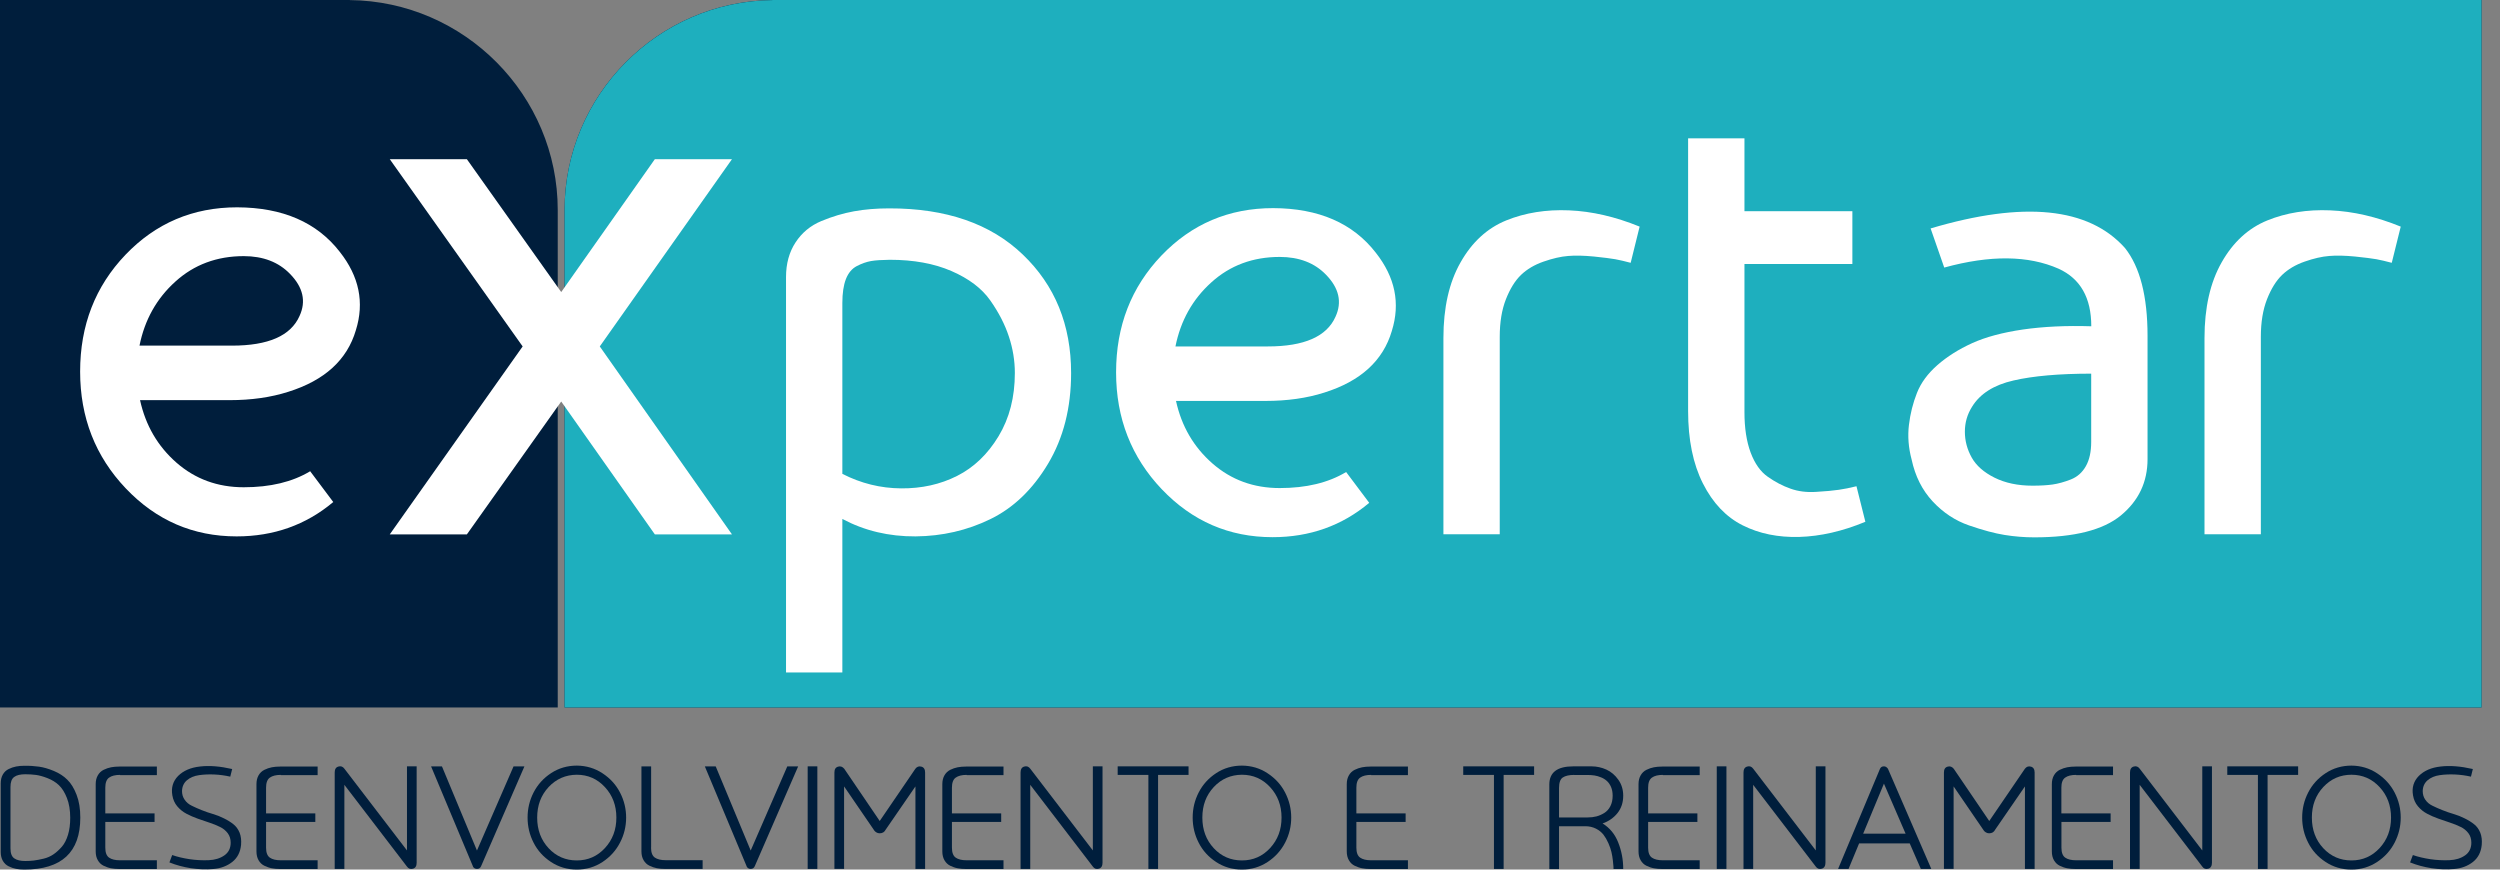 <svg width="115" height="40" viewBox="0 0 115 40" fill="none" xmlns="http://www.w3.org/2000/svg">
<rect x="0" y="0" width="115" height="40" fill="#808080" stroke="none"/>
<g clip-path="url(#clip0_254_1636)">
<path d="M1.792 35.266C2 35.295 2.23 35.361 2.475 35.463C2.719 35.565 2.927 35.697 3.095 35.865C3.267 36.032 3.409 36.263 3.522 36.558C3.639 36.857 3.694 37.208 3.694 37.609C3.694 39.204 2.836 40 1.117 40C0.982 40 0.858 39.989 0.741 39.967C0.624 39.945 0.511 39.905 0.398 39.85C0.285 39.796 0.197 39.712 0.131 39.599C0.066 39.485 0.033 39.35 0.033 39.19V36.036C0.033 35.876 0.066 35.74 0.131 35.627C0.197 35.514 0.285 35.43 0.398 35.376C0.511 35.321 0.624 35.281 0.741 35.259C0.858 35.237 0.978 35.226 1.11 35.226C1.358 35.222 1.584 35.237 1.792 35.266ZM0.653 35.74C0.536 35.825 0.482 35.978 0.482 36.204V39.026C0.482 39.252 0.54 39.405 0.657 39.485C0.774 39.566 0.942 39.606 1.161 39.606C1.299 39.606 1.431 39.599 1.555 39.584C1.679 39.569 1.825 39.54 2 39.5C2.172 39.46 2.325 39.391 2.46 39.299C2.595 39.208 2.719 39.091 2.843 38.953C2.964 38.814 3.059 38.628 3.128 38.401C3.197 38.175 3.23 37.912 3.23 37.617C3.23 37.266 3.179 36.963 3.077 36.704C2.975 36.445 2.851 36.252 2.708 36.117C2.566 35.981 2.391 35.876 2.186 35.795C1.982 35.715 1.803 35.667 1.65 35.646C1.496 35.627 1.336 35.616 1.164 35.616C0.934 35.616 0.766 35.657 0.653 35.74Z" fill="#001E3C"/>
<path d="M5.523 35.645C5.304 35.645 5.136 35.686 5.019 35.77C4.902 35.85 4.844 36.007 4.844 36.233V37.416H7.11V37.81H4.844V38.992C4.844 39.219 4.902 39.372 5.019 39.452C5.136 39.533 5.304 39.573 5.523 39.573H7.216V39.974H5.486C5.351 39.974 5.227 39.963 5.11 39.941C4.993 39.92 4.88 39.879 4.767 39.825C4.654 39.77 4.566 39.686 4.501 39.573C4.435 39.46 4.402 39.325 4.402 39.164V36.072C4.402 35.912 4.435 35.777 4.501 35.664C4.566 35.551 4.654 35.467 4.767 35.412C4.88 35.357 4.993 35.317 5.11 35.295C5.227 35.273 5.351 35.262 5.486 35.262H7.216V35.656H5.523V35.645Z" fill="#001E3C"/>
<path d="M10.592 35.726C10.351 35.671 10.107 35.638 9.866 35.627C9.625 35.616 9.388 35.624 9.158 35.657C8.928 35.689 8.742 35.77 8.596 35.894C8.453 36.018 8.377 36.186 8.373 36.39C8.373 36.54 8.413 36.675 8.494 36.788C8.574 36.905 8.68 36.996 8.818 37.062C8.953 37.131 9.107 37.197 9.278 37.266C9.45 37.335 9.621 37.394 9.797 37.445C9.972 37.496 10.14 37.562 10.304 37.646C10.468 37.726 10.614 37.817 10.738 37.916C10.862 38.014 10.957 38.146 11.023 38.306C11.085 38.467 11.107 38.653 11.089 38.865C11.056 39.201 10.921 39.463 10.684 39.65C10.446 39.836 10.158 39.945 9.819 39.974C9.479 40.004 9.136 39.989 8.782 39.938C8.432 39.883 8.099 39.795 7.793 39.671L7.921 39.332C8.161 39.416 8.432 39.478 8.72 39.522C9.012 39.566 9.304 39.58 9.596 39.569C9.888 39.558 10.129 39.482 10.322 39.347C10.516 39.212 10.611 39.014 10.611 38.763C10.611 38.595 10.567 38.449 10.476 38.328C10.384 38.208 10.268 38.109 10.121 38.04C9.975 37.967 9.815 37.901 9.636 37.843C9.457 37.784 9.275 37.722 9.092 37.657C8.906 37.591 8.734 37.514 8.574 37.43C8.413 37.346 8.275 37.233 8.154 37.091C8.034 36.949 7.961 36.781 7.928 36.587C7.866 36.233 7.957 35.934 8.194 35.693C8.435 35.452 8.771 35.306 9.202 35.259C9.632 35.208 10.125 35.248 10.68 35.375L10.592 35.726Z" fill="#001E3C"/>
<path d="M12.917 35.645C12.698 35.645 12.53 35.686 12.414 35.77C12.297 35.85 12.239 36.007 12.239 36.233V37.416H14.505V37.81H12.239V38.992C12.239 39.219 12.297 39.372 12.414 39.452C12.53 39.533 12.698 39.573 12.917 39.573H14.611V39.974H12.881C12.746 39.974 12.622 39.963 12.505 39.941C12.388 39.92 12.275 39.879 12.162 39.825C12.049 39.77 11.961 39.686 11.895 39.573C11.83 39.46 11.797 39.325 11.797 39.164V36.072C11.797 35.912 11.83 35.777 11.895 35.664C11.961 35.551 12.049 35.467 12.162 35.412C12.275 35.357 12.388 35.317 12.505 35.295C12.622 35.273 12.746 35.262 12.881 35.262H14.611V35.656H12.917V35.645Z" fill="#001E3C"/>
<path d="M19.166 39.686C19.166 39.836 19.111 39.927 18.998 39.96C18.885 39.996 18.79 39.96 18.717 39.858L15.841 36.102V39.971H15.396V35.536C15.396 35.386 15.45 35.295 15.564 35.262C15.677 35.226 15.772 35.262 15.845 35.364L18.721 39.12V35.251H19.166V39.686Z" fill="#001E3C"/>
<path d="M22.13 39.846C22.093 39.931 22.028 39.971 21.94 39.971C21.9 39.971 21.863 39.96 21.831 39.941C21.801 39.919 21.779 39.901 21.765 39.879L21.754 39.85L19.83 35.255H20.33L21.94 39.124L23.623 35.255H24.123L22.13 39.846Z" fill="#001E3C"/>
<path d="M27.718 35.573C28.072 35.806 28.342 36.105 28.524 36.463C28.711 36.825 28.802 37.208 28.802 37.609C28.802 38.011 28.711 38.394 28.524 38.755C28.338 39.117 28.072 39.416 27.718 39.65C27.364 39.883 26.97 40 26.535 40C26.097 40 25.7 39.883 25.349 39.653C24.999 39.423 24.729 39.128 24.546 38.766C24.36 38.405 24.269 38.018 24.269 37.609C24.269 37.197 24.36 36.813 24.546 36.452C24.732 36.091 24.999 35.795 25.349 35.565C25.7 35.335 26.097 35.218 26.535 35.218C26.97 35.222 27.364 35.339 27.718 35.573ZM25.236 36.204C24.886 36.58 24.71 37.047 24.71 37.609C24.71 38.171 24.886 38.642 25.236 39.018C25.586 39.394 26.021 39.58 26.532 39.58C27.046 39.58 27.477 39.39 27.827 39.011C28.178 38.631 28.353 38.164 28.353 37.609C28.353 37.054 28.178 36.587 27.827 36.208C27.477 35.828 27.043 35.638 26.532 35.638C26.021 35.642 25.59 35.828 25.236 36.204Z" fill="#001E3C"/>
<path d="M29.948 38.989C29.948 39.215 30.006 39.368 30.123 39.449C30.24 39.529 30.408 39.569 30.627 39.569H32.321V39.971H30.59C30.456 39.971 30.331 39.96 30.215 39.938C30.098 39.916 29.985 39.876 29.872 39.821C29.758 39.766 29.671 39.682 29.605 39.569C29.539 39.456 29.506 39.321 29.506 39.16V35.255H29.952V38.989H29.948Z" fill="#001E3C"/>
<path d="M34.719 39.846C34.682 39.931 34.616 39.971 34.529 39.971C34.489 39.971 34.452 39.96 34.423 39.941C34.394 39.919 34.372 39.901 34.357 39.879L34.346 39.85L32.423 35.255H32.923L34.532 39.124L36.215 35.255H36.715L34.719 39.846Z" fill="#001E3C"/>
<path d="M37.153 39.971V35.252H37.598V39.971H37.153Z" fill="#001E3C"/>
<path d="M42.106 35.364C42.179 35.266 42.274 35.233 42.387 35.266C42.5 35.299 42.555 35.39 42.555 35.536V39.971H42.11V36.175L40.741 38.164C40.686 38.274 40.595 38.332 40.464 38.332C40.405 38.332 40.354 38.317 40.31 38.288C40.267 38.259 40.234 38.233 40.219 38.208L40.19 38.164L38.828 36.175V39.967H38.383V35.536C38.383 35.386 38.438 35.299 38.551 35.266C38.66 35.233 38.755 35.266 38.836 35.364L40.467 37.766L42.106 35.364Z" fill="#001E3C"/>
<path d="M44.468 35.645C44.249 35.645 44.081 35.686 43.964 35.77C43.847 35.85 43.789 36.007 43.789 36.233V37.416H46.055V37.81H43.789V38.992C43.789 39.219 43.847 39.372 43.964 39.452C44.081 39.533 44.249 39.573 44.468 39.573H46.161V39.974H44.431C44.296 39.974 44.172 39.963 44.055 39.941C43.938 39.92 43.825 39.879 43.712 39.825C43.599 39.77 43.511 39.686 43.446 39.573C43.38 39.46 43.347 39.325 43.347 39.164V36.072C43.347 35.912 43.38 35.777 43.446 35.664C43.511 35.551 43.603 35.467 43.712 35.412C43.825 35.357 43.938 35.317 44.055 35.295C44.172 35.273 44.296 35.262 44.431 35.262H46.161V35.656H44.468V35.645Z" fill="#001E3C"/>
<path d="M50.716 39.686C50.716 39.836 50.662 39.927 50.548 39.96C50.435 39.996 50.34 39.96 50.267 39.858L47.391 36.102V39.971H46.946V35.536C46.946 35.386 47.001 35.295 47.114 35.262C47.227 35.226 47.322 35.262 47.395 35.364L50.271 39.12V35.251H50.716V39.686Z" fill="#001E3C"/>
<path d="M53.271 35.646V39.971H52.826V35.646H51.413V35.252H54.673V35.646H53.271Z" fill="#001E3C"/>
<path d="M58.312 35.573C58.666 35.806 58.936 36.105 59.119 36.463C59.305 36.825 59.396 37.208 59.396 37.609C59.396 38.011 59.305 38.394 59.119 38.755C58.932 39.117 58.666 39.416 58.312 39.65C57.958 39.883 57.564 40 57.129 40C56.691 40 56.294 39.883 55.943 39.653C55.593 39.423 55.323 39.128 55.14 38.766C54.954 38.405 54.863 38.018 54.863 37.609C54.863 37.197 54.954 36.813 55.14 36.452C55.326 36.091 55.593 35.795 55.943 35.565C56.294 35.335 56.691 35.218 57.129 35.218C57.567 35.222 57.962 35.339 58.312 35.573ZM55.834 36.204C55.483 36.58 55.308 37.047 55.308 37.609C55.308 38.171 55.483 38.642 55.834 39.018C56.184 39.394 56.618 39.58 57.129 39.58C57.644 39.58 58.075 39.39 58.425 39.011C58.776 38.631 58.951 38.164 58.951 37.609C58.951 37.054 58.776 36.587 58.425 36.208C58.075 35.828 57.64 35.638 57.129 35.638C56.618 35.642 56.184 35.828 55.834 36.204Z" fill="#001E3C"/>
<path d="M63.072 35.645C62.853 35.645 62.685 35.686 62.568 35.77C62.451 35.85 62.393 36.007 62.393 36.233V37.416H64.659V37.81H62.393V38.992C62.393 39.219 62.451 39.372 62.568 39.452C62.685 39.533 62.853 39.573 63.072 39.573H64.765V39.974H63.035C62.9 39.974 62.776 39.963 62.659 39.941C62.542 39.92 62.429 39.879 62.316 39.825C62.203 39.77 62.115 39.686 62.05 39.573C61.984 39.46 61.951 39.325 61.951 39.164V36.072C61.951 35.912 61.984 35.777 62.05 35.664C62.115 35.551 62.203 35.467 62.316 35.412C62.429 35.357 62.542 35.317 62.659 35.295C62.776 35.273 62.9 35.262 63.035 35.262H64.765V35.656H63.072V35.645Z" fill="#001E3C"/>
<path d="M69.167 35.646V39.971H68.722V35.646H67.309V35.252H70.569V35.646H69.167Z" fill="#001E3C"/>
<path d="M73.207 35.252C73.448 35.252 73.678 35.303 73.894 35.401C74.109 35.5 74.292 35.653 74.441 35.865C74.591 36.073 74.668 36.321 74.668 36.602C74.668 36.916 74.58 37.179 74.405 37.401C74.23 37.62 74 37.781 73.719 37.879C74.047 38.08 74.288 38.372 74.438 38.755C74.591 39.139 74.668 39.544 74.668 39.974H74.222C74.222 39.945 74.222 39.909 74.219 39.861C74.215 39.814 74.208 39.723 74.193 39.588C74.178 39.453 74.156 39.321 74.127 39.197C74.098 39.073 74.051 38.934 73.985 38.785C73.919 38.635 73.843 38.504 73.759 38.394C73.671 38.285 73.558 38.19 73.412 38.117C73.266 38.044 73.105 38.007 72.93 38.007H71.715V39.978H71.269V36.084C71.269 35.529 71.638 35.252 72.372 35.252H73.207ZM72.412 35.646C72.182 35.646 72.007 35.686 71.89 35.763C71.773 35.839 71.715 36.003 71.715 36.248V37.602H73.04C73.178 37.602 73.31 37.587 73.434 37.555C73.558 37.522 73.678 37.471 73.795 37.398C73.912 37.325 74.007 37.222 74.076 37.087C74.146 36.952 74.182 36.788 74.182 36.602C74.182 36.449 74.156 36.317 74.109 36.204C74.058 36.087 73.996 35.996 73.919 35.927C73.843 35.857 73.751 35.799 73.649 35.759C73.543 35.715 73.441 35.686 73.343 35.671C73.24 35.657 73.135 35.649 73.025 35.649H72.412V35.646Z" fill="#001E3C"/>
<path d="M76.493 35.645C76.273 35.645 76.106 35.686 75.989 35.77C75.872 35.853 75.814 36.007 75.814 36.233V37.416H78.08V37.81H75.814V38.992C75.814 39.219 75.872 39.372 75.989 39.452C76.106 39.533 76.273 39.573 76.493 39.573H78.186V39.974H76.456C76.321 39.974 76.193 39.963 76.08 39.941C75.963 39.92 75.85 39.879 75.737 39.825C75.624 39.77 75.536 39.686 75.471 39.573C75.405 39.46 75.372 39.325 75.372 39.164V36.072C75.372 35.912 75.405 35.777 75.471 35.664C75.536 35.551 75.624 35.467 75.737 35.412C75.85 35.357 75.963 35.317 76.08 35.295C76.197 35.273 76.321 35.262 76.456 35.262H78.186V35.656H76.493V35.645Z" fill="#001E3C"/>
<path d="M78.971 39.971V35.252H79.416V39.971H78.971Z" fill="#001E3C"/>
<path d="M83.971 39.686C83.971 39.836 83.913 39.927 83.803 39.96C83.69 39.996 83.595 39.96 83.522 39.858L80.646 36.102V39.971H80.201V35.536C80.201 35.386 80.256 35.295 80.369 35.262C80.482 35.226 80.577 35.262 80.65 35.364L83.526 39.12V35.251H83.971V39.686Z" fill="#001E3C"/>
<path d="M86.767 35.284C86.796 35.306 86.818 35.325 86.833 35.346L86.851 35.376L88.84 39.971H88.359L87.847 38.796H85.519L85.033 39.971H84.552L86.475 35.376C86.508 35.292 86.57 35.252 86.661 35.252C86.701 35.252 86.738 35.262 86.767 35.284ZM87.658 38.35L86.661 36.047L85.705 38.35H87.658Z" fill="#001E3C"/>
<path d="M93.144 35.364C93.217 35.266 93.311 35.233 93.425 35.266C93.538 35.299 93.593 35.39 93.593 35.536V39.971H93.147V36.175L91.778 38.164C91.724 38.274 91.632 38.332 91.501 38.332C91.443 38.332 91.392 38.317 91.348 38.288C91.304 38.259 91.271 38.233 91.257 38.208L91.227 38.164L89.866 36.175V39.967H89.421V35.536C89.421 35.386 89.475 35.299 89.589 35.266C89.698 35.233 89.793 35.266 89.873 35.364L91.505 37.766L93.144 35.364Z" fill="#001E3C"/>
<path d="M95.501 35.645C95.282 35.645 95.115 35.686 94.998 35.77C94.881 35.85 94.823 36.007 94.823 36.233V37.416H97.089V37.81H94.826V38.992C94.826 39.219 94.885 39.372 95.001 39.452C95.118 39.533 95.286 39.573 95.505 39.573H97.199V39.974H95.469C95.334 39.974 95.21 39.963 95.093 39.941C94.976 39.92 94.863 39.879 94.749 39.825C94.636 39.77 94.549 39.686 94.483 39.573C94.417 39.46 94.385 39.325 94.385 39.164V36.072C94.385 35.912 94.417 35.777 94.483 35.664C94.549 35.551 94.636 35.467 94.749 35.412C94.863 35.357 94.976 35.317 95.093 35.295C95.21 35.273 95.334 35.262 95.469 35.262H97.199V35.656H95.501V35.645Z" fill="#001E3C"/>
<path d="M101.75 39.686C101.75 39.836 101.692 39.927 101.582 39.96C101.469 39.996 101.374 39.96 101.301 39.858L98.425 36.102V39.971H97.98V35.536C97.98 35.386 98.035 35.295 98.148 35.262C98.261 35.226 98.356 35.262 98.429 35.364L101.305 39.12V35.251H101.75V39.686Z" fill="#001E3C"/>
<path d="M104.309 35.646V39.971H103.864V35.646H102.455V35.252H105.714V35.646H104.309Z" fill="#001E3C"/>
<path d="M109.349 35.573C109.703 35.806 109.97 36.105 110.156 36.463C110.342 36.825 110.433 37.208 110.433 37.609C110.433 38.011 110.342 38.394 110.156 38.755C109.97 39.117 109.703 39.416 109.349 39.65C108.995 39.883 108.601 40 108.167 40C107.729 40 107.331 39.883 106.981 39.653C106.63 39.423 106.36 39.128 106.178 38.766C105.991 38.405 105.9 38.018 105.9 37.609C105.9 37.197 105.991 36.813 106.178 36.452C106.364 36.091 106.63 35.795 106.981 35.565C107.331 35.335 107.729 35.218 108.167 35.218C108.601 35.222 108.995 35.339 109.349 35.573ZM106.871 36.204C106.521 36.58 106.346 37.047 106.346 37.609C106.346 38.171 106.521 38.642 106.871 39.018C107.221 39.394 107.656 39.58 108.167 39.58C108.678 39.58 109.112 39.39 109.463 39.011C109.813 38.631 109.988 38.164 109.988 37.609C109.988 37.054 109.813 36.587 109.463 36.208C109.112 35.828 108.678 35.638 108.167 35.638C107.656 35.638 107.221 35.828 106.871 36.204Z" fill="#001E3C"/>
<path d="M113.664 35.726C113.423 35.671 113.178 35.638 112.937 35.627C112.696 35.616 112.459 35.624 112.229 35.657C111.999 35.689 111.813 35.77 111.667 35.894C111.525 36.018 111.448 36.186 111.445 36.39C111.445 36.54 111.485 36.675 111.565 36.788C111.645 36.905 111.751 36.996 111.89 37.062C112.025 37.131 112.178 37.197 112.35 37.266C112.521 37.335 112.693 37.394 112.868 37.445C113.043 37.496 113.211 37.562 113.375 37.646C113.54 37.726 113.686 37.817 113.81 37.916C113.934 38.014 114.029 38.146 114.094 38.306C114.156 38.467 114.178 38.653 114.16 38.865C114.127 39.201 113.992 39.463 113.755 39.65C113.518 39.836 113.229 39.945 112.89 39.974C112.55 40.004 112.207 39.989 111.853 39.938C111.503 39.883 111.171 39.795 110.864 39.671L110.992 39.332C111.233 39.416 111.503 39.478 111.791 39.522C112.083 39.566 112.375 39.58 112.667 39.569C112.959 39.558 113.2 39.482 113.394 39.347C113.587 39.212 113.682 39.014 113.682 38.763C113.682 38.595 113.638 38.449 113.547 38.328C113.456 38.208 113.339 38.109 113.193 38.04C113.047 37.967 112.886 37.901 112.707 37.843C112.529 37.784 112.346 37.722 112.164 37.657C111.977 37.591 111.806 37.514 111.645 37.43C111.485 37.346 111.346 37.233 111.226 37.091C111.105 36.949 111.032 36.781 110.999 36.587C110.937 36.233 111.028 35.934 111.266 35.693C111.507 35.452 111.842 35.306 112.273 35.259C112.704 35.208 113.197 35.248 113.751 35.375L113.664 35.726Z" fill="#001E3C"/>
<path d="M0 0V32.543H25.656V9.661C25.656 4.38 21.36 0.058 16.089 0.004V0H0Z" fill="#001E3C"/>
<path d="M114.149 0V32.543H25.97V9.661C25.97 4.38 30.265 0.058 35.536 0.004V0H114.149Z" fill="#001E3C"/>
<path d="M114.149 0V32.543H25.97V9.661C25.97 4.38 30.265 0.058 35.536 0.004V0H114.149Z" fill="#1EAFBE"/>
<path d="M85.209 12.143V9.716H80.245V6.362H77.653V18.903C77.653 20.228 77.879 21.341 78.336 22.243C78.792 23.144 79.401 23.783 80.164 24.166C80.927 24.55 81.796 24.725 82.767 24.699C83.738 24.67 84.752 24.44 85.807 24.002L85.398 22.367C85.106 22.44 84.836 22.495 84.581 22.531C84.325 22.568 83.982 22.601 83.544 22.626C83.106 22.655 82.712 22.604 82.358 22.476C82.004 22.352 81.657 22.17 81.321 21.933C80.982 21.699 80.719 21.323 80.529 20.816C80.34 20.308 80.245 19.688 80.245 18.962V12.143H85.209Z" fill="white"/>
<path fill-rule="evenodd" clip-rule="evenodd" d="M64.024 15.224C64.422 13.95 64.177 12.753 63.287 11.625C62.232 10.264 60.659 9.581 58.564 9.574C56.527 9.574 54.815 10.304 53.425 11.756C52.034 13.213 51.34 15.001 51.34 17.129C51.34 19.239 52.041 21.031 53.439 22.502C54.841 23.973 56.538 24.71 58.538 24.71C60.246 24.71 61.728 24.185 62.984 23.13L61.922 21.713C61.104 22.206 60.086 22.451 58.867 22.451C57.666 22.451 56.637 22.075 55.772 21.319C54.91 20.564 54.352 19.608 54.096 18.443H58.213C59.214 18.443 60.115 18.315 60.914 18.06C62.59 17.534 63.623 16.589 64.024 15.224ZM54.071 15.936C54.308 14.753 54.855 13.771 55.721 12.99C56.582 12.209 57.633 11.819 58.867 11.819C59.757 11.819 60.469 12.092 60.995 12.636C61.597 13.253 61.743 13.899 61.433 14.57C61.031 15.479 59.995 15.936 58.323 15.936H54.071Z" fill="white"/>
<path fill-rule="evenodd" clip-rule="evenodd" d="M49.271 17.162C49.271 14.947 48.53 13.125 47.048 11.709C45.57 10.289 43.519 9.581 40.905 9.585C40.321 9.585 39.781 9.629 39.281 9.72C38.781 9.811 38.281 9.961 37.781 10.169C37.281 10.377 36.887 10.705 36.595 11.151C36.303 11.596 36.157 12.129 36.157 12.746V30.933H38.748V23.871C39.766 24.415 40.891 24.681 42.117 24.674C43.343 24.663 44.489 24.4 45.552 23.882C46.614 23.367 47.501 22.517 48.209 21.334C48.917 20.151 49.271 18.761 49.271 17.162ZM39.416 12.238C39.642 12.121 39.861 12.045 40.069 12.008C40.277 11.972 40.566 11.954 40.931 11.95C42.022 11.95 42.968 12.121 43.767 12.468C44.566 12.815 45.161 13.264 45.552 13.819C45.942 14.373 46.227 14.928 46.409 15.483C46.592 16.034 46.683 16.596 46.683 17.158C46.683 18.268 46.435 19.235 45.935 20.064C45.435 20.892 44.8 21.502 44.026 21.892C43.252 22.283 42.394 22.473 41.449 22.465C40.504 22.458 39.602 22.235 38.748 21.797V13.943C38.748 13.486 38.803 13.118 38.912 12.837C39.022 12.556 39.19 12.355 39.416 12.238Z" fill="white"/>
<path d="M75.011 12.089C74.737 12.016 74.503 11.961 74.302 11.924C74.102 11.888 73.777 11.848 73.321 11.8C72.864 11.757 72.47 11.745 72.134 11.775C71.799 11.8 71.423 11.888 71.003 12.034C70.583 12.18 70.24 12.384 69.966 12.647C69.693 12.91 69.463 13.282 69.273 13.764C69.083 14.246 68.988 14.822 68.988 15.494V24.575H66.397V15.552C66.397 14.151 66.659 12.99 67.189 12.063C67.714 11.136 68.415 10.494 69.287 10.139C70.16 9.785 71.123 9.632 72.178 9.676C73.233 9.72 74.313 9.972 75.423 10.424L75.011 12.089Z" fill="white"/>
<path fill-rule="evenodd" clip-rule="evenodd" d="M88.808 10.508C93.096 9.234 96.078 9.537 97.75 11.41C98.44 12.282 98.787 13.629 98.787 15.447V21.119C98.787 22.173 98.378 23.035 97.56 23.71C96.743 24.382 95.414 24.718 93.578 24.718C93.125 24.718 92.669 24.681 92.213 24.608C91.757 24.535 91.213 24.389 90.578 24.17C89.943 23.951 89.384 23.582 88.902 23.064C88.421 22.546 88.099 21.907 87.935 21.14C87.789 20.597 87.749 20.064 87.811 19.546C87.873 19.027 87.997 18.538 88.18 18.075C88.362 17.611 88.676 17.184 89.121 16.793C89.567 16.403 90.1 16.067 90.716 15.786C91.333 15.505 92.111 15.297 93.049 15.158C93.987 15.023 95.034 14.972 96.199 15.009C96.199 13.698 95.699 12.819 94.698 12.362C93.301 11.745 91.545 11.727 89.435 12.308L88.808 10.508ZM96.195 17.188C94.724 17.188 93.531 17.293 92.622 17.502C91.713 17.709 91.078 18.115 90.713 18.713C90.494 19.06 90.384 19.44 90.384 19.859C90.384 20.279 90.49 20.673 90.698 21.046C90.906 21.418 91.257 21.728 91.749 21.973C92.238 22.217 92.822 22.341 93.494 22.341C93.859 22.341 94.166 22.323 94.421 22.287C94.677 22.25 94.954 22.173 95.253 22.057C95.553 21.94 95.786 21.735 95.95 21.443C96.115 21.151 96.195 20.779 96.195 20.327V17.188Z" fill="white"/>
<path d="M109.313 11.924C109.514 11.961 109.747 12.016 110.021 12.089L110.434 10.424C109.324 9.972 108.244 9.72 107.189 9.676C106.134 9.632 105.17 9.785 104.298 10.139C103.426 10.494 102.725 11.136 102.199 12.063C101.67 12.99 101.407 14.151 101.407 15.552V24.575H103.999V15.494C103.999 14.822 104.094 14.246 104.283 13.764C104.473 13.282 104.703 12.91 104.977 12.647C105.251 12.384 105.594 12.18 106.013 12.034C106.43 11.888 106.809 11.8 107.145 11.775C107.481 11.745 107.879 11.757 108.331 11.8C108.787 11.848 109.112 11.888 109.313 11.924Z" fill="white"/>
<path d="M33.671 24.582H30.123L25.816 18.469L21.476 24.582H17.929L24.042 15.936L17.929 7.322H21.476L25.816 13.435L30.123 7.322H33.671L27.59 15.936L33.671 24.582Z" fill="white"/>
<path fill-rule="evenodd" clip-rule="evenodd" d="M16.37 15.188C16.768 13.917 16.523 12.716 15.633 11.589C14.578 10.227 13.005 9.545 10.91 9.537C8.873 9.537 7.161 10.267 5.771 11.72C4.38 13.176 3.686 14.965 3.686 17.093C3.686 19.203 4.387 20.995 5.785 22.465C7.183 23.936 8.884 24.674 10.884 24.674C12.592 24.674 14.074 24.148 15.33 23.093L14.268 21.677C13.45 22.17 12.432 22.414 11.213 22.414C10.012 22.414 8.983 22.038 8.118 21.283C7.256 20.527 6.698 19.571 6.442 18.407H10.559C11.559 18.407 12.461 18.279 13.26 18.023C14.936 17.498 15.969 16.553 16.37 15.188ZM6.417 15.899C6.654 14.717 7.201 13.735 8.066 12.954C8.928 12.173 9.979 11.782 11.213 11.782C12.103 11.782 12.815 12.056 13.341 12.6C13.943 13.216 14.089 13.863 13.779 14.534C13.377 15.447 12.341 15.899 10.669 15.899H6.417Z" fill="white"/>
</g>
<defs>
<clipPath id="clip0_254_1636">
<rect width="114.164" height="40" fill="white"/>
</clipPath>
</defs>
</svg>
